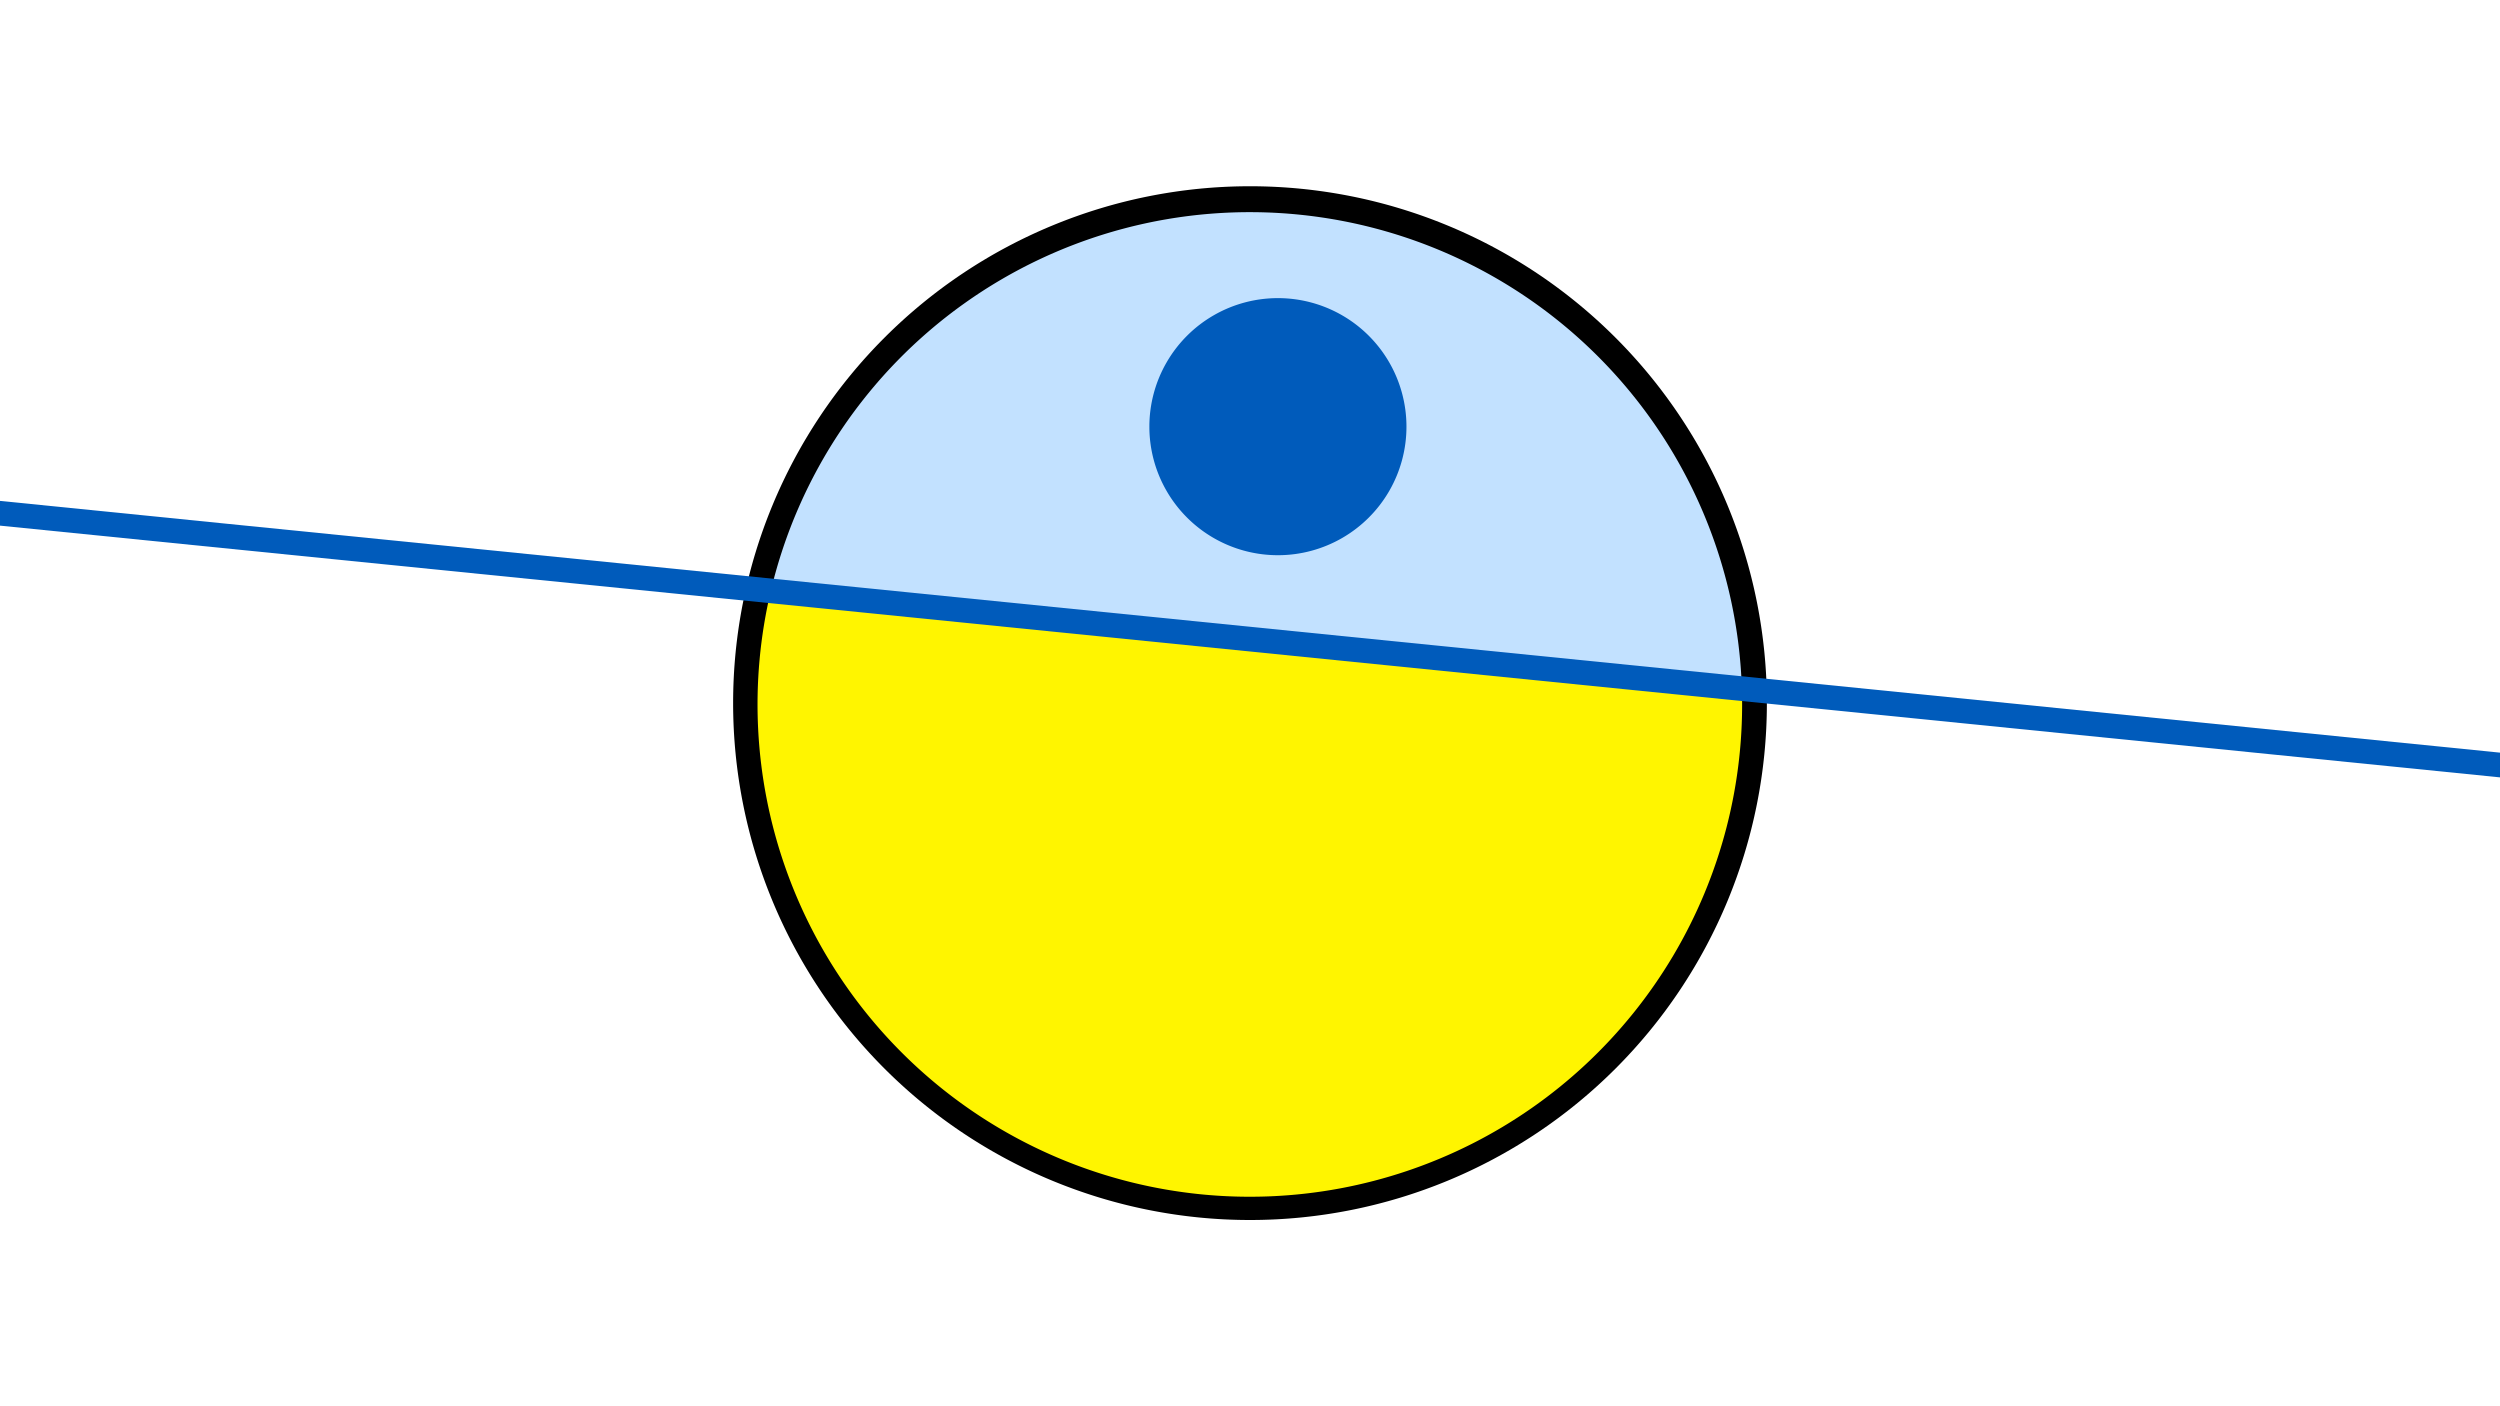 <svg width="1200" height="675" viewBox="-500 -500 1200 675" xmlns="http://www.w3.org/2000/svg"><path d="M-500-500h1200v675h-1200z" fill="#fff"/><path d="M100 85.6a248.1 248.1 0 1 1 0-496.2 248.1 248.1 0 0 1 0 496.2" fill="undefined"/><path d="M336.1-169.4a236.3 236.3 0 0 0-466.1-47z"  fill="#c2e1ff" /><path d="M336.1-169.4a236.3 236.3 0 1 1-466.1-47z"  fill="#fff500" /><path d="M113.4-233.5a61.7 61.7 0 1 1 0-123.4 61.7 61.7 0 0 1 0 123.4" fill="#005bbb"/><path d="M-510,-254.637L710,-131.787" stroke-width="11.812" stroke="#005bbb" /></svg>